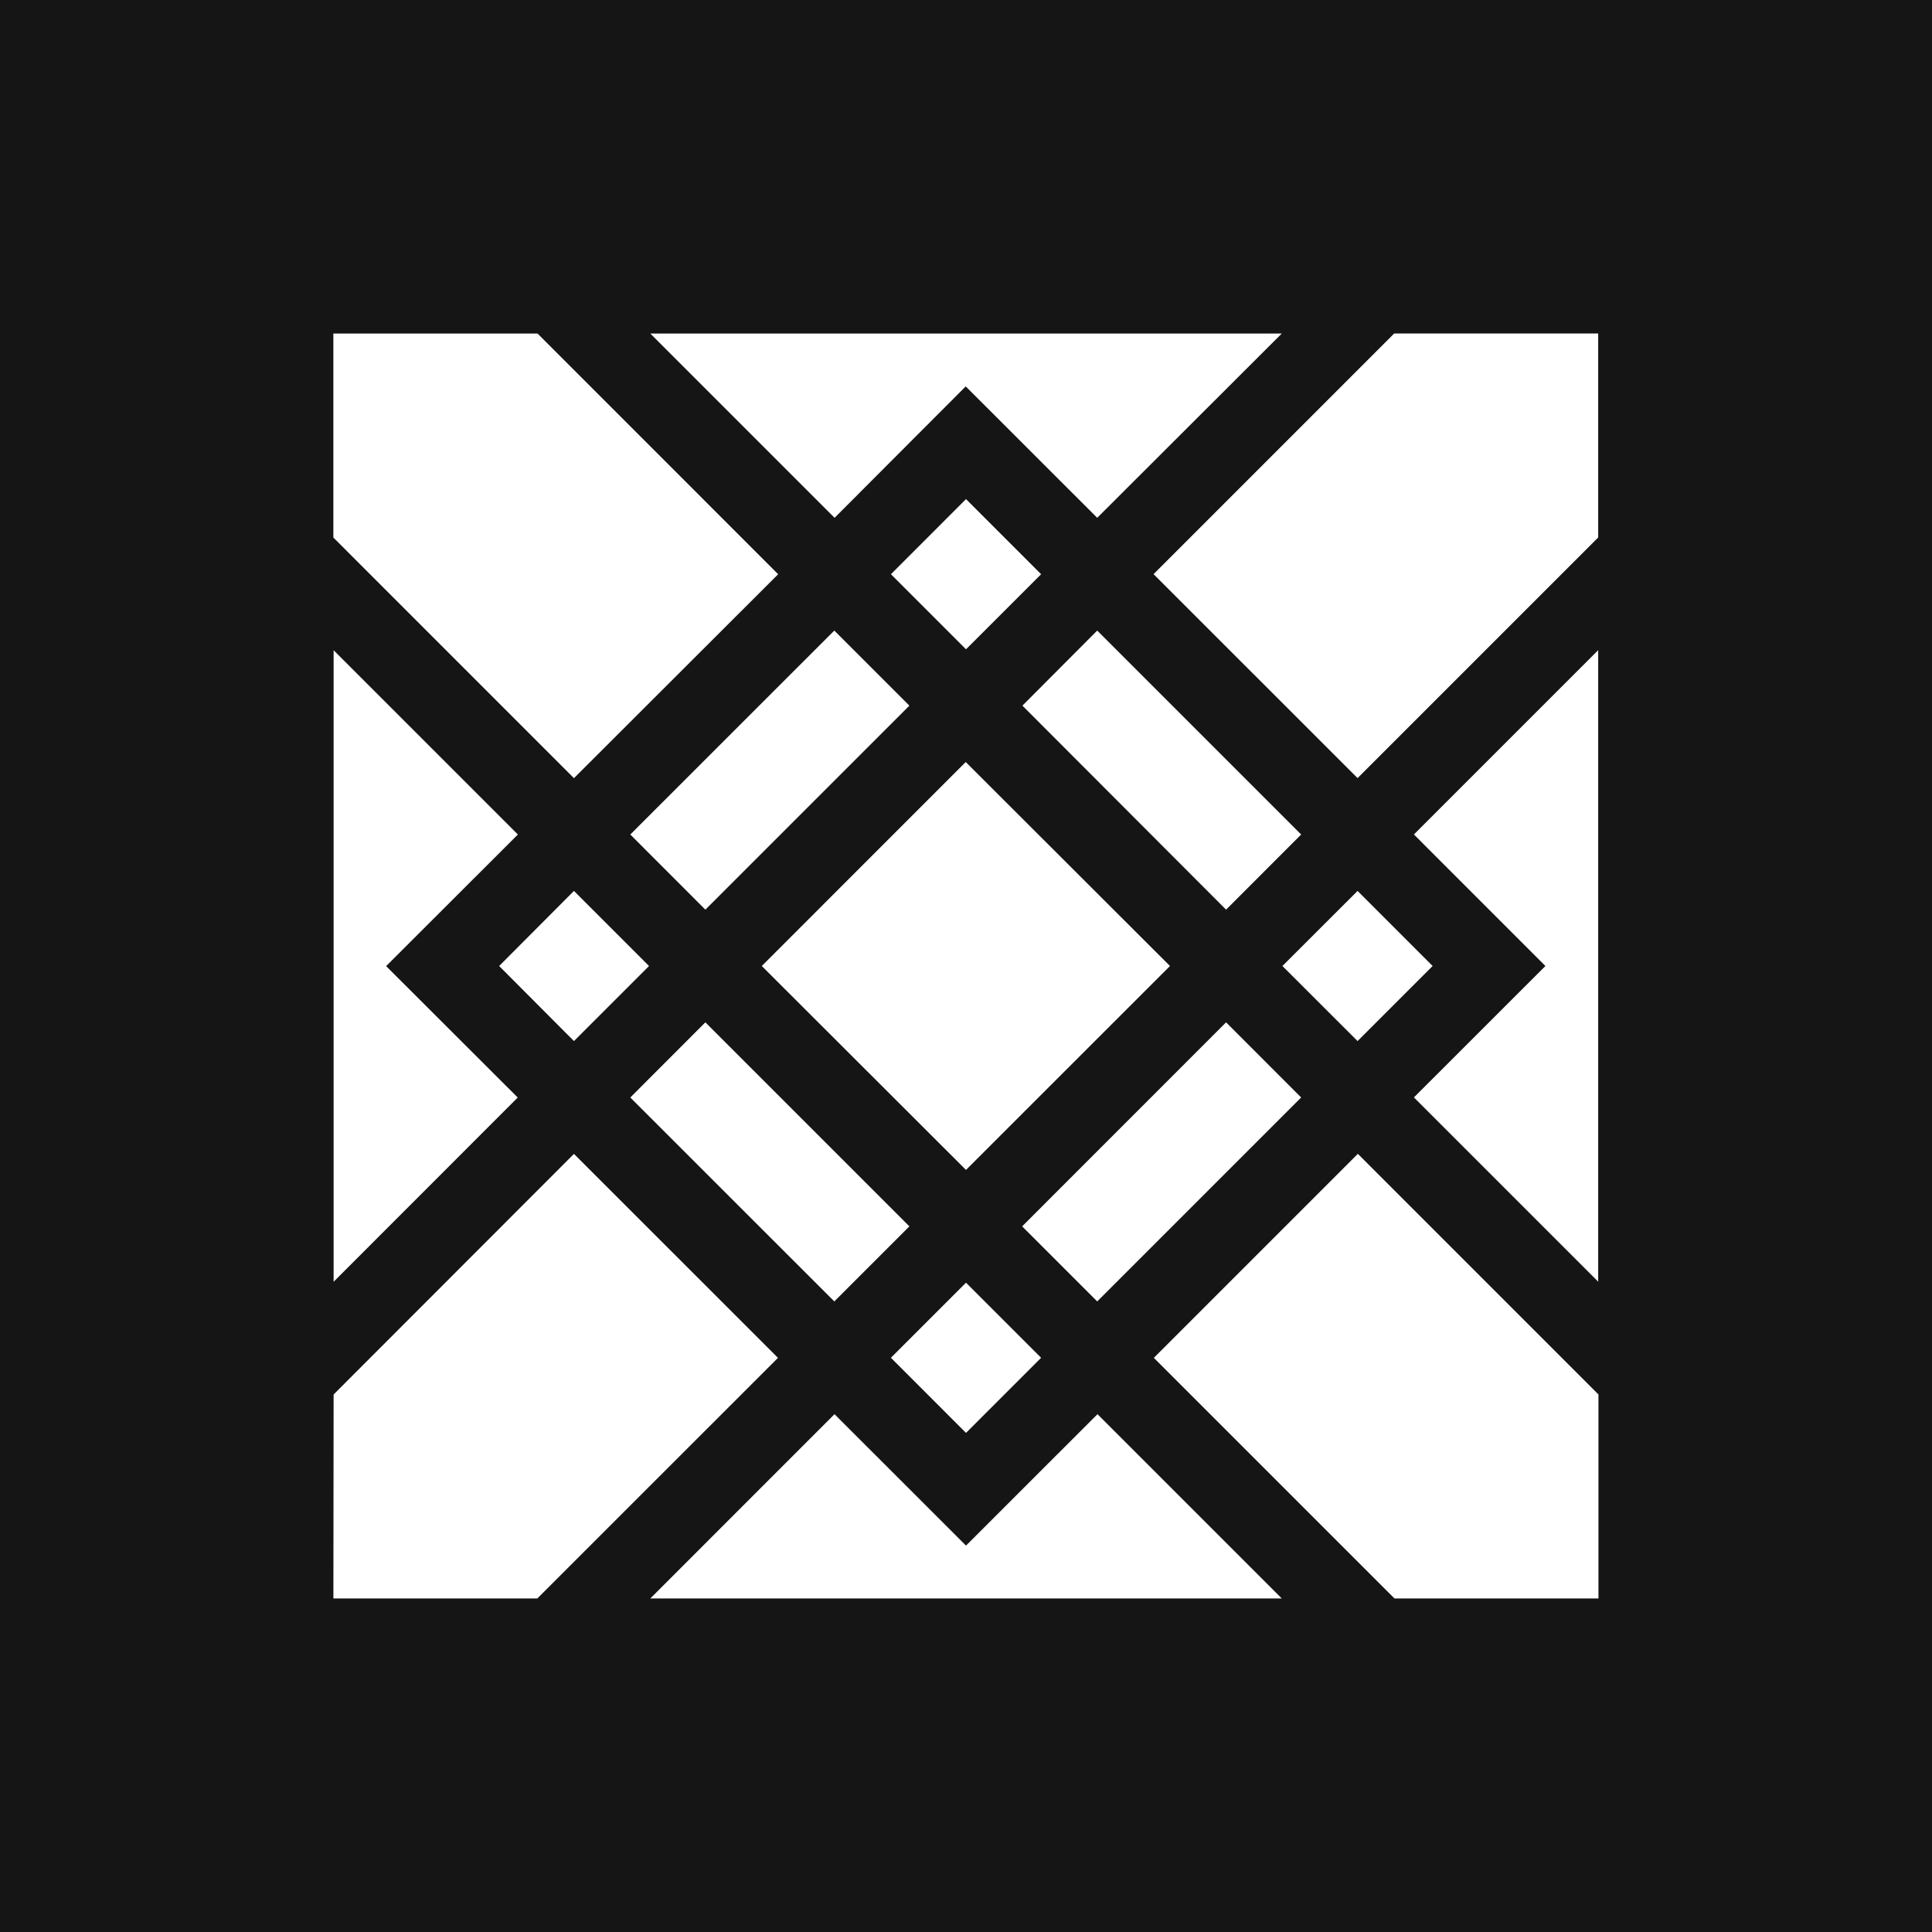 <svg width="50" height="50" viewBox="0 0 50 50" fill="none" xmlns="http://www.w3.org/2000/svg">
<g clip-path="url(#clip0_271_192)">
<path d="M0 0V50H50V0H0ZM25 37.083L23.057 35.139L25 33.196L26.944 35.139L25 37.083ZM28.403 36.599L33.172 41.368H16.83L21.597 36.599L25 40L28.403 36.599ZM12.918 25L14.854 23.057L16.797 25L14.854 26.943L12.918 25ZM13.399 28.404L8.634 33.172V16.828L13.403 21.597L9.993 25.003L13.399 28.404ZM25 12.917L26.944 14.861L25 16.804L23.057 14.861L25 12.917ZM21.599 13.401L16.83 8.632H33.172L28.396 13.401L24.993 10L21.599 13.401ZM26.46 18.262L28.396 16.319L33.674 21.597L31.731 23.542L26.46 18.262ZM30.279 25L25 30.278L19.715 25L24.993 19.721L30.279 25ZM23.535 18.262L18.255 23.542L16.312 21.597L21.592 16.319L23.535 18.262ZM18.255 26.458L23.535 31.738L21.592 33.681L16.312 28.403L18.255 26.458ZM26.453 31.738L31.731 26.458L33.674 28.403L28.396 33.681L26.453 31.738ZM33.189 25L35.134 23.057L37.076 25L35.134 26.943L33.189 25ZM39.995 25L36.592 21.596L41.361 16.826V33.17L36.592 28.401L39.995 25ZM41.361 13.91L35.134 20.137L29.854 14.859L36.082 8.63H41.361V13.91ZM13.912 8.632L20.139 14.861L14.854 20.139L8.627 13.911V8.632H13.912ZM8.634 36.089L14.854 29.863L20.134 35.141L13.906 41.368H8.628L8.634 36.089ZM36.089 41.368L29.861 35.141L35.141 29.861L41.368 36.089V41.368H36.089Z" fill="#151515"/>
</g>
<defs>
<clipPath id="clip0_271_192">
<rect width="50" height="50" fill="white"/>
</clipPath>
</defs>
</svg>

